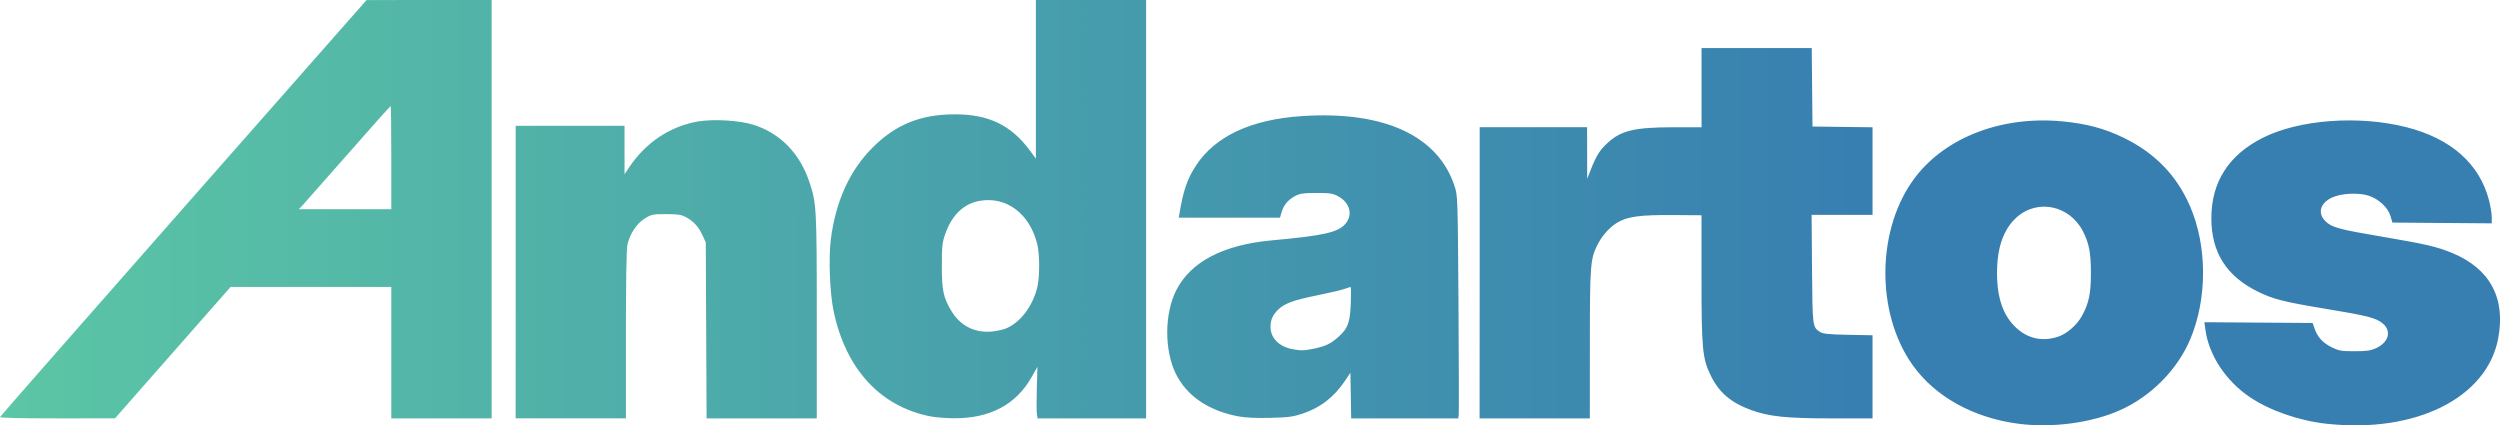 <?xml version="1.0" encoding="UTF-8" standalone="no"?>
<!-- Created with Inkscape (http://www.inkscape.org/) -->

<svg
   width="112.312mm"
   height="19.111mm"
   viewBox="0 0 112.312 19.111"
   version="1.1"
   id="svg1"
   xml:space="preserve"
   xmlns:xlink="http://www.w3.org/1999/xlink"
   xmlns="http://www.w3.org/2000/svg"
   xmlns:svg="http://www.w3.org/2000/svg"><defs
     id="defs1"><linearGradient
       id="linearGradient7"><stop
         style="stop-color:#5bc6a5;stop-opacity:1;"
         offset="0"
         id="stop1" /><stop
         style="stop-color:#377eb1;stop-opacity:1;"
         offset="0.754"
         id="stop2" /></linearGradient><linearGradient
       xlink:href="#linearGradient7"
       id="linearGradient17"
       x1="48.876"
       y1="151.72"
       x2="161.189"
       y2="151.72"
       gradientUnits="userSpaceOnUse"
       gradientTransform="translate(-0.033,-53.457)" /></defs><g
     id="layer1"
     transform="translate(-48.844,-88.708)"><path
       style="opacity:1;fill:url(#linearGradient17);fill-opacity:1;stroke-width:13.2;stroke-dasharray:none"
       d="m 139.543,107.748 c -2.031,-0.26 -3.757,-1.213 -4.771,-2.635 -1.685,-2.362 -1.628,-6.176 0.126,-8.456 1.382,-1.796 3.896,-2.75 6.583,-2.498 1.098,0.103 1.906,0.319 2.769,0.739 1.405,0.684 2.384,1.694 2.98,3.073 0.774,1.79 0.782,4.124 0.021,5.953 -0.572,1.375 -1.756,2.579 -3.15,3.205 -1.273,0.572 -3.047,0.813 -4.558,0.619 z m 1.745,-3.907 c 0.406,-0.131 0.867,-0.532 1.093,-0.951 0.311,-0.575 0.397,-0.993 0.397,-1.927 0,-0.895 -0.082,-1.323 -0.355,-1.858 -0.598,-1.171 -2.043,-1.477 -2.984,-0.631 -0.585,0.526 -0.879,1.358 -0.879,2.489 0,1.146 0.279,1.939 0.872,2.481 0.527,0.481 1.167,0.618 1.855,0.396 z m 12.072,3.904 c -1.238,-0.138 -2.545,-0.592 -3.442,-1.197 -1.082,-0.729 -1.845,-1.889 -1.997,-3.032 l -0.044,-0.332 2.431,0.017 2.431,0.017 0.086,0.248 c 0.134,0.388 0.371,0.647 0.768,0.842 0.331,0.163 0.428,0.179 1.032,0.179 0.548,-7.9e-4 0.72,-0.025 0.967,-0.139 0.563,-0.258 0.701,-0.764 0.301,-1.106 -0.292,-0.25 -0.689,-0.352 -2.581,-0.663 -1.862,-0.307 -2.345,-0.429 -3.036,-0.77 -1.41,-0.696 -2.084,-1.759 -2.087,-3.29 -0.003,-1.628 0.774,-2.846 2.309,-3.619 1.633,-0.822 4.303,-1.021 6.447,-0.479 2.008,0.507 3.298,1.648 3.718,3.289 0.068,0.264 0.123,0.604 0.123,0.756 v 0.276 l -2.232,-0.017 -2.232,-0.017 -0.085,-0.293 c -0.111,-0.379 -0.518,-0.761 -0.972,-0.912 -0.465,-0.154 -1.259,-0.113 -1.675,0.088 -0.516,0.25 -0.636,0.696 -0.281,1.05 0.285,0.285 0.592,0.369 2.548,0.7 1.92,0.325 2.477,0.454 3.136,0.726 1.713,0.706 2.428,2.032 2.08,3.854 -0.511,2.673 -3.724,4.265 -7.711,3.823 z M 48.844,107.444 c 0.012,-0.033 3.722,-4.261 8.244,-9.397 l 8.223,-9.337 2.81,-9.3e-4 2.81,-9.2e-4 v 9.398 9.398 h -2.254 -2.254 v -2.953 -2.953 h -3.61 -3.61 l -2.597,2.952 -2.597,2.952 -2.593,8.1e-4 c -1.589,5e-4 -2.585,-0.022 -2.572,-0.059 z M 66.423,95.788 c 0,-1.275 -0.013,-2.318 -0.029,-2.318 -0.016,0 -0.863,0.95 -1.883,2.111 -1.02,1.161 -1.941,2.204 -2.047,2.318 l -0.193,0.206 h 2.076 2.076 z m 5.588,5.144 v -6.572 h 2.445 2.445 v 1.087 1.087 l 0.23,-0.341 c 0.735,-1.088 1.817,-1.807 3.049,-2.025 0.705,-0.124 1.901,-0.053 2.531,0.151 1.185,0.384 2.05,1.267 2.481,2.529 0.334,0.98 0.345,1.166 0.345,6.092 v 4.564 H 83.062 80.587 l -0.018,-3.953 -0.018,-3.953 -0.146,-0.318 c -0.177,-0.384 -0.403,-0.632 -0.743,-0.815 -0.212,-0.115 -0.359,-0.137 -0.894,-0.137 -0.602,0 -0.659,0.011 -0.953,0.193 -0.365,0.225 -0.682,0.703 -0.785,1.182 -0.043,0.201 -0.067,1.659 -0.067,4.057 v 3.743 h -2.477 -2.477 z m 18.605,6.477 c -2.235,-0.452 -3.768,-2.122 -4.318,-4.702 -0.174,-0.815 -0.237,-2.385 -0.131,-3.228 0.217,-1.722 0.843,-3.105 1.875,-4.139 1.043,-1.045 2.174,-1.5 3.722,-1.496 1.503,0.004 2.51,0.492 3.341,1.618 l 0.275,0.372 v -3.563 -3.563 h 2.477 2.476 v 9.398 9.398 H 97.894 95.457 l -0.031,-0.206 c -0.017,-0.114 -0.018,-0.635 -0.003,-1.159 l 0.028,-0.953 -0.264,0.466 c -0.702,1.239 -1.882,1.861 -3.505,1.846 -0.36,-0.003 -0.84,-0.043 -1.067,-0.089 z m 3.457,-3.96 c 0.634,-0.28 1.173,-1.006 1.375,-1.85 0.108,-0.45 0.107,-1.458 -8.17e-4,-1.905 -0.334,-1.383 -1.387,-2.179 -2.596,-1.962 -0.724,0.13 -1.25,0.642 -1.549,1.507 -0.128,0.37 -0.146,0.545 -0.146,1.407 0,1.106 0.07,1.44 0.426,2.027 0.401,0.662 1.019,0.985 1.778,0.932 0.235,-0.017 0.555,-0.087 0.712,-0.156 z m 10.405,3.965 c -1.341,-0.254 -2.321,-0.921 -2.809,-1.913 -0.523,-1.061 -0.515,-2.703 0.018,-3.753 0.65,-1.282 2.111,-2.044 4.302,-2.243 2.316,-0.21 2.957,-0.354 3.295,-0.739 0.353,-0.402 0.205,-0.959 -0.329,-1.244 -0.236,-0.126 -0.364,-0.145 -0.971,-0.145 -0.6,0 -0.736,0.02 -0.962,0.141 -0.317,0.17 -0.505,0.395 -0.603,0.725 l -0.073,0.245 h -2.274 -2.274 l 0.035,-0.206 c 0.175,-1.027 0.352,-1.54 0.734,-2.127 0.864,-1.327 2.478,-2.082 4.773,-2.232 3.667,-0.241 6.102,0.875 6.846,3.137 0.146,0.444 0.146,0.445 0.18,5.302 0.018,2.672 0.023,4.922 0.01,5.001 l -0.023,0.143 h -2.404 -2.404 l -0.017,-1.027 -0.017,-1.027 -0.229,0.344 c -0.498,0.747 -1.125,1.234 -1.93,1.497 -0.437,0.143 -0.64,0.169 -1.46,0.187 -0.624,0.014 -1.11,-0.009 -1.411,-0.066 z m 3.421,-3.049 c 0.507,-0.108 0.739,-0.221 1.077,-0.526 0.425,-0.384 0.518,-0.637 0.551,-1.493 0.015,-0.41 0.014,-0.746 -0.003,-0.746 -0.017,0 -0.151,0.042 -0.296,0.093 -0.146,0.051 -0.694,0.18 -1.22,0.285 -1.031,0.207 -1.446,0.357 -1.728,0.625 -0.255,0.242 -0.359,0.472 -0.359,0.787 4.3e-4,0.494 0.376,0.883 0.964,0.999 0.401,0.079 0.545,0.075 1.015,-0.024 z m 7.419,-3.401 v -6.541 h 2.413 2.413 l 0.002,1.159 0.002,1.159 0.179,-0.454 c 0.235,-0.595 0.391,-0.839 0.742,-1.163 0.6,-0.553 1.213,-0.698 2.963,-0.699 l 1.254,-0.001 v -1.778 -1.778 h 2.475 2.475 l 0.017,1.762 0.017,1.762 1.349,0.017 1.349,0.017 v 1.967 1.967 h -1.369 -1.369 l 0.019,2.429 c 0.021,2.602 0.022,2.609 0.352,2.826 0.141,0.092 0.354,0.115 1.268,0.133 l 1.098,0.022 v 1.867 1.867 h -1.817 c -2.045,0 -2.833,-0.081 -3.639,-0.376 -0.907,-0.331 -1.44,-0.786 -1.812,-1.55 -0.375,-0.769 -0.415,-1.187 -0.415,-4.392 v -2.808 l -1.308,-0.009 c -1.45,-0.01 -2.009,0.066 -2.467,0.334 -0.344,0.202 -0.685,0.581 -0.895,0.995 -0.325,0.641 -0.344,0.894 -0.345,4.487 l -10e-4,3.318 h -2.477 -2.477 z"
       id="path6" /></g></svg>
